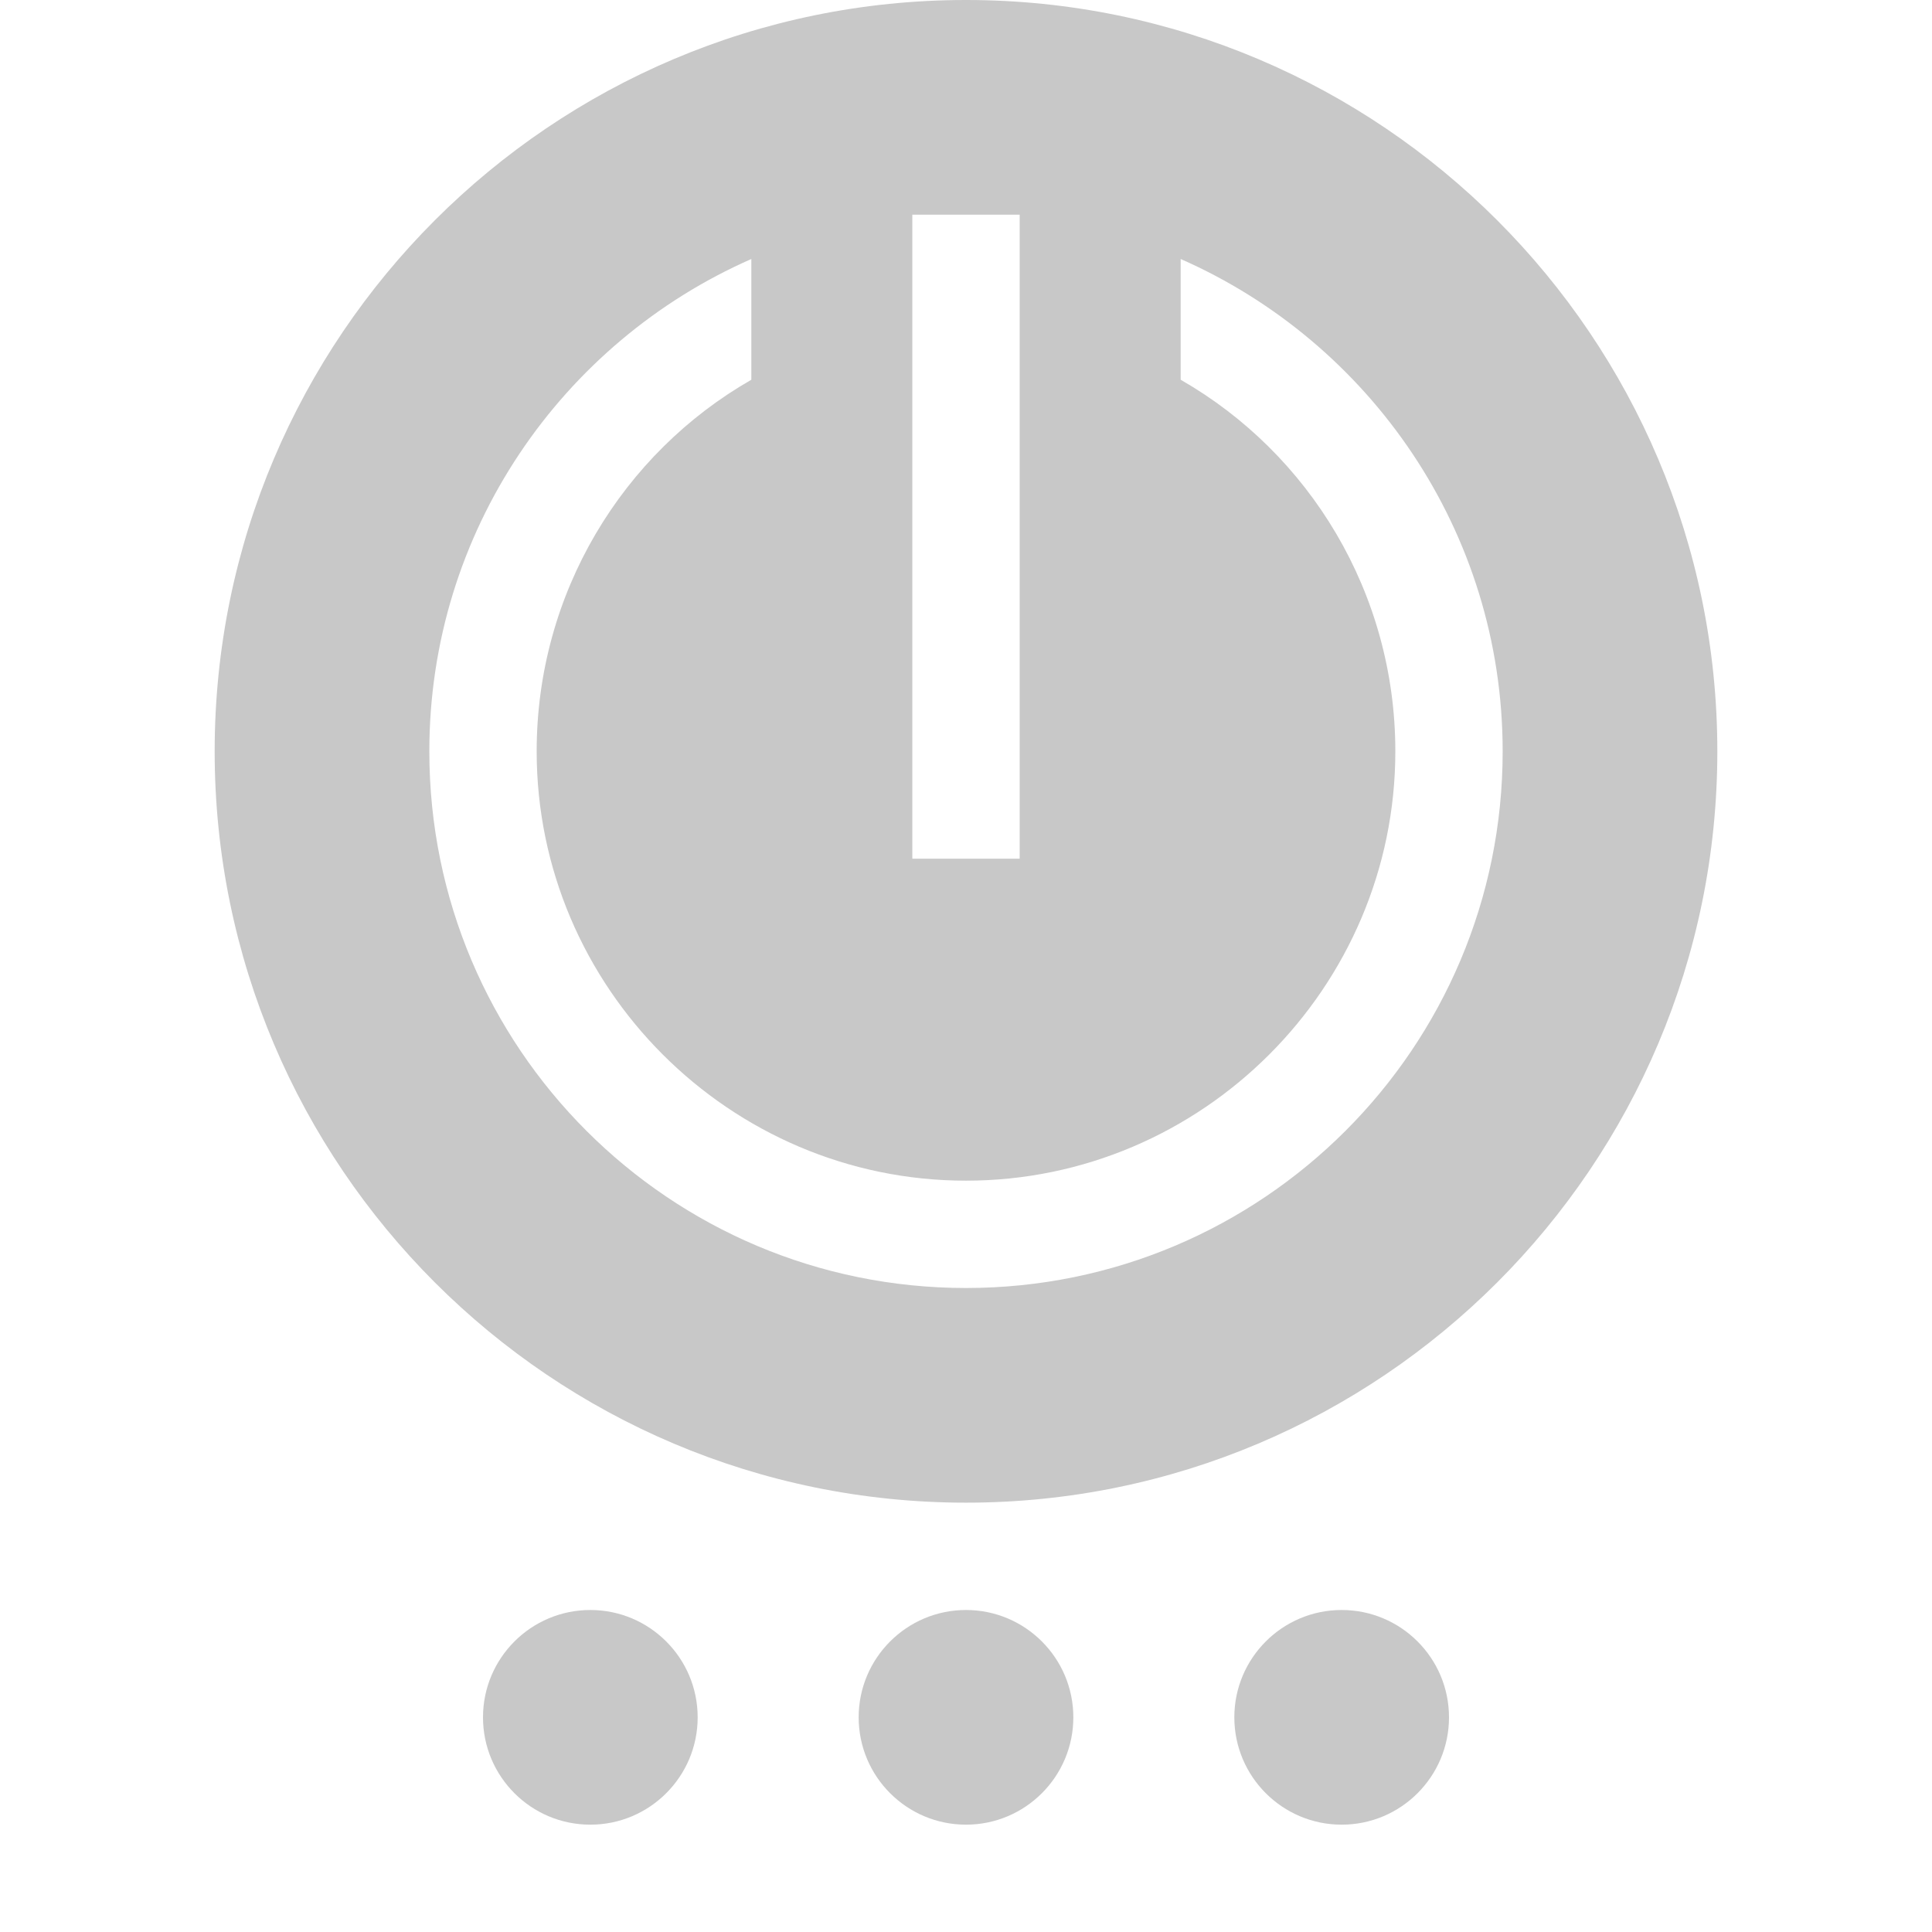 <?xml version="1.0" encoding="UTF-8"?>
<svg width="18px" height="18px" viewBox="0 0 18 18" version="1.1" xmlns="http://www.w3.org/2000/svg" xmlns:xlink="http://www.w3.org/1999/xlink">
    <title>icon_shutting down</title>
    <g id="2-表格" stroke="none" stroke-width="1" fill="none" fill-rule="evenodd">
        <g id="03表格" transform="translate(-342, -407)" fill-rule="nonzero">
            <g id="编组-5" transform="translate(342, 240)">
                <g id="icon_shutting-down" transform="translate(0, 167)">
                    <rect id="矩形" fill="#000000" opacity="0" x="0" y="0" width="18" height="18"></rect>
                    <g id="编组-6" transform="translate(2, 0)" fill="#C8C8C8">
                        <g id="更多" transform="translate(2.5, 15)">
                            <path d="M0,1 C0,1.552 0.448,2 1,2 C1.552,2 2,1.552 2,1 C2,0.448 1.552,0 1,0 C0.448,0 0,0.448 0,1 Z M3.5,1 C3.5,1.552 3.948,2 4.5,2 C5.052,2 5.5,1.552 5.5,1 C5.5,0.448 5.052,0 4.5,0 C3.948,0 3.5,0.448 3.5,1 Z M7,1 C7,1.552 7.448,2 8,2 C8.552,2 9,1.552 9,1 C9,0.448 8.552,0 8,0 C7.448,0 7,0.448 7,1 Z" id="形状"></path>
                        </g>
                        <path d="M7,0 C3.138,0 0,3.138 0,7 C0,10.863 3.138,14 7,14 C10.863,14 14,10.863 14,7 C14,3.138 10.863,0 7,0 Z M6.5,2 L7.5,2 L7.5,8 L6.5,8 L6.5,2 Z M7,12 C4.237,12 2,9.762 2,7 C2,4.95 3.237,3.188 5,2.413 L5,3.538 C3.8,4.225 3,5.525 3,7 C3,9.2 4.8,11 7,11 C9.2,11 11,9.2 11,7 C11,5.525 10.2,4.225 9,3.538 L9,2.413 C10.762,3.188 12,4.95 12,7 C12,9.762 9.762,12 7,12 Z" id="形状"></path>
                    </g>
                </g>
            </g>
        </g>
    </g>
</svg>